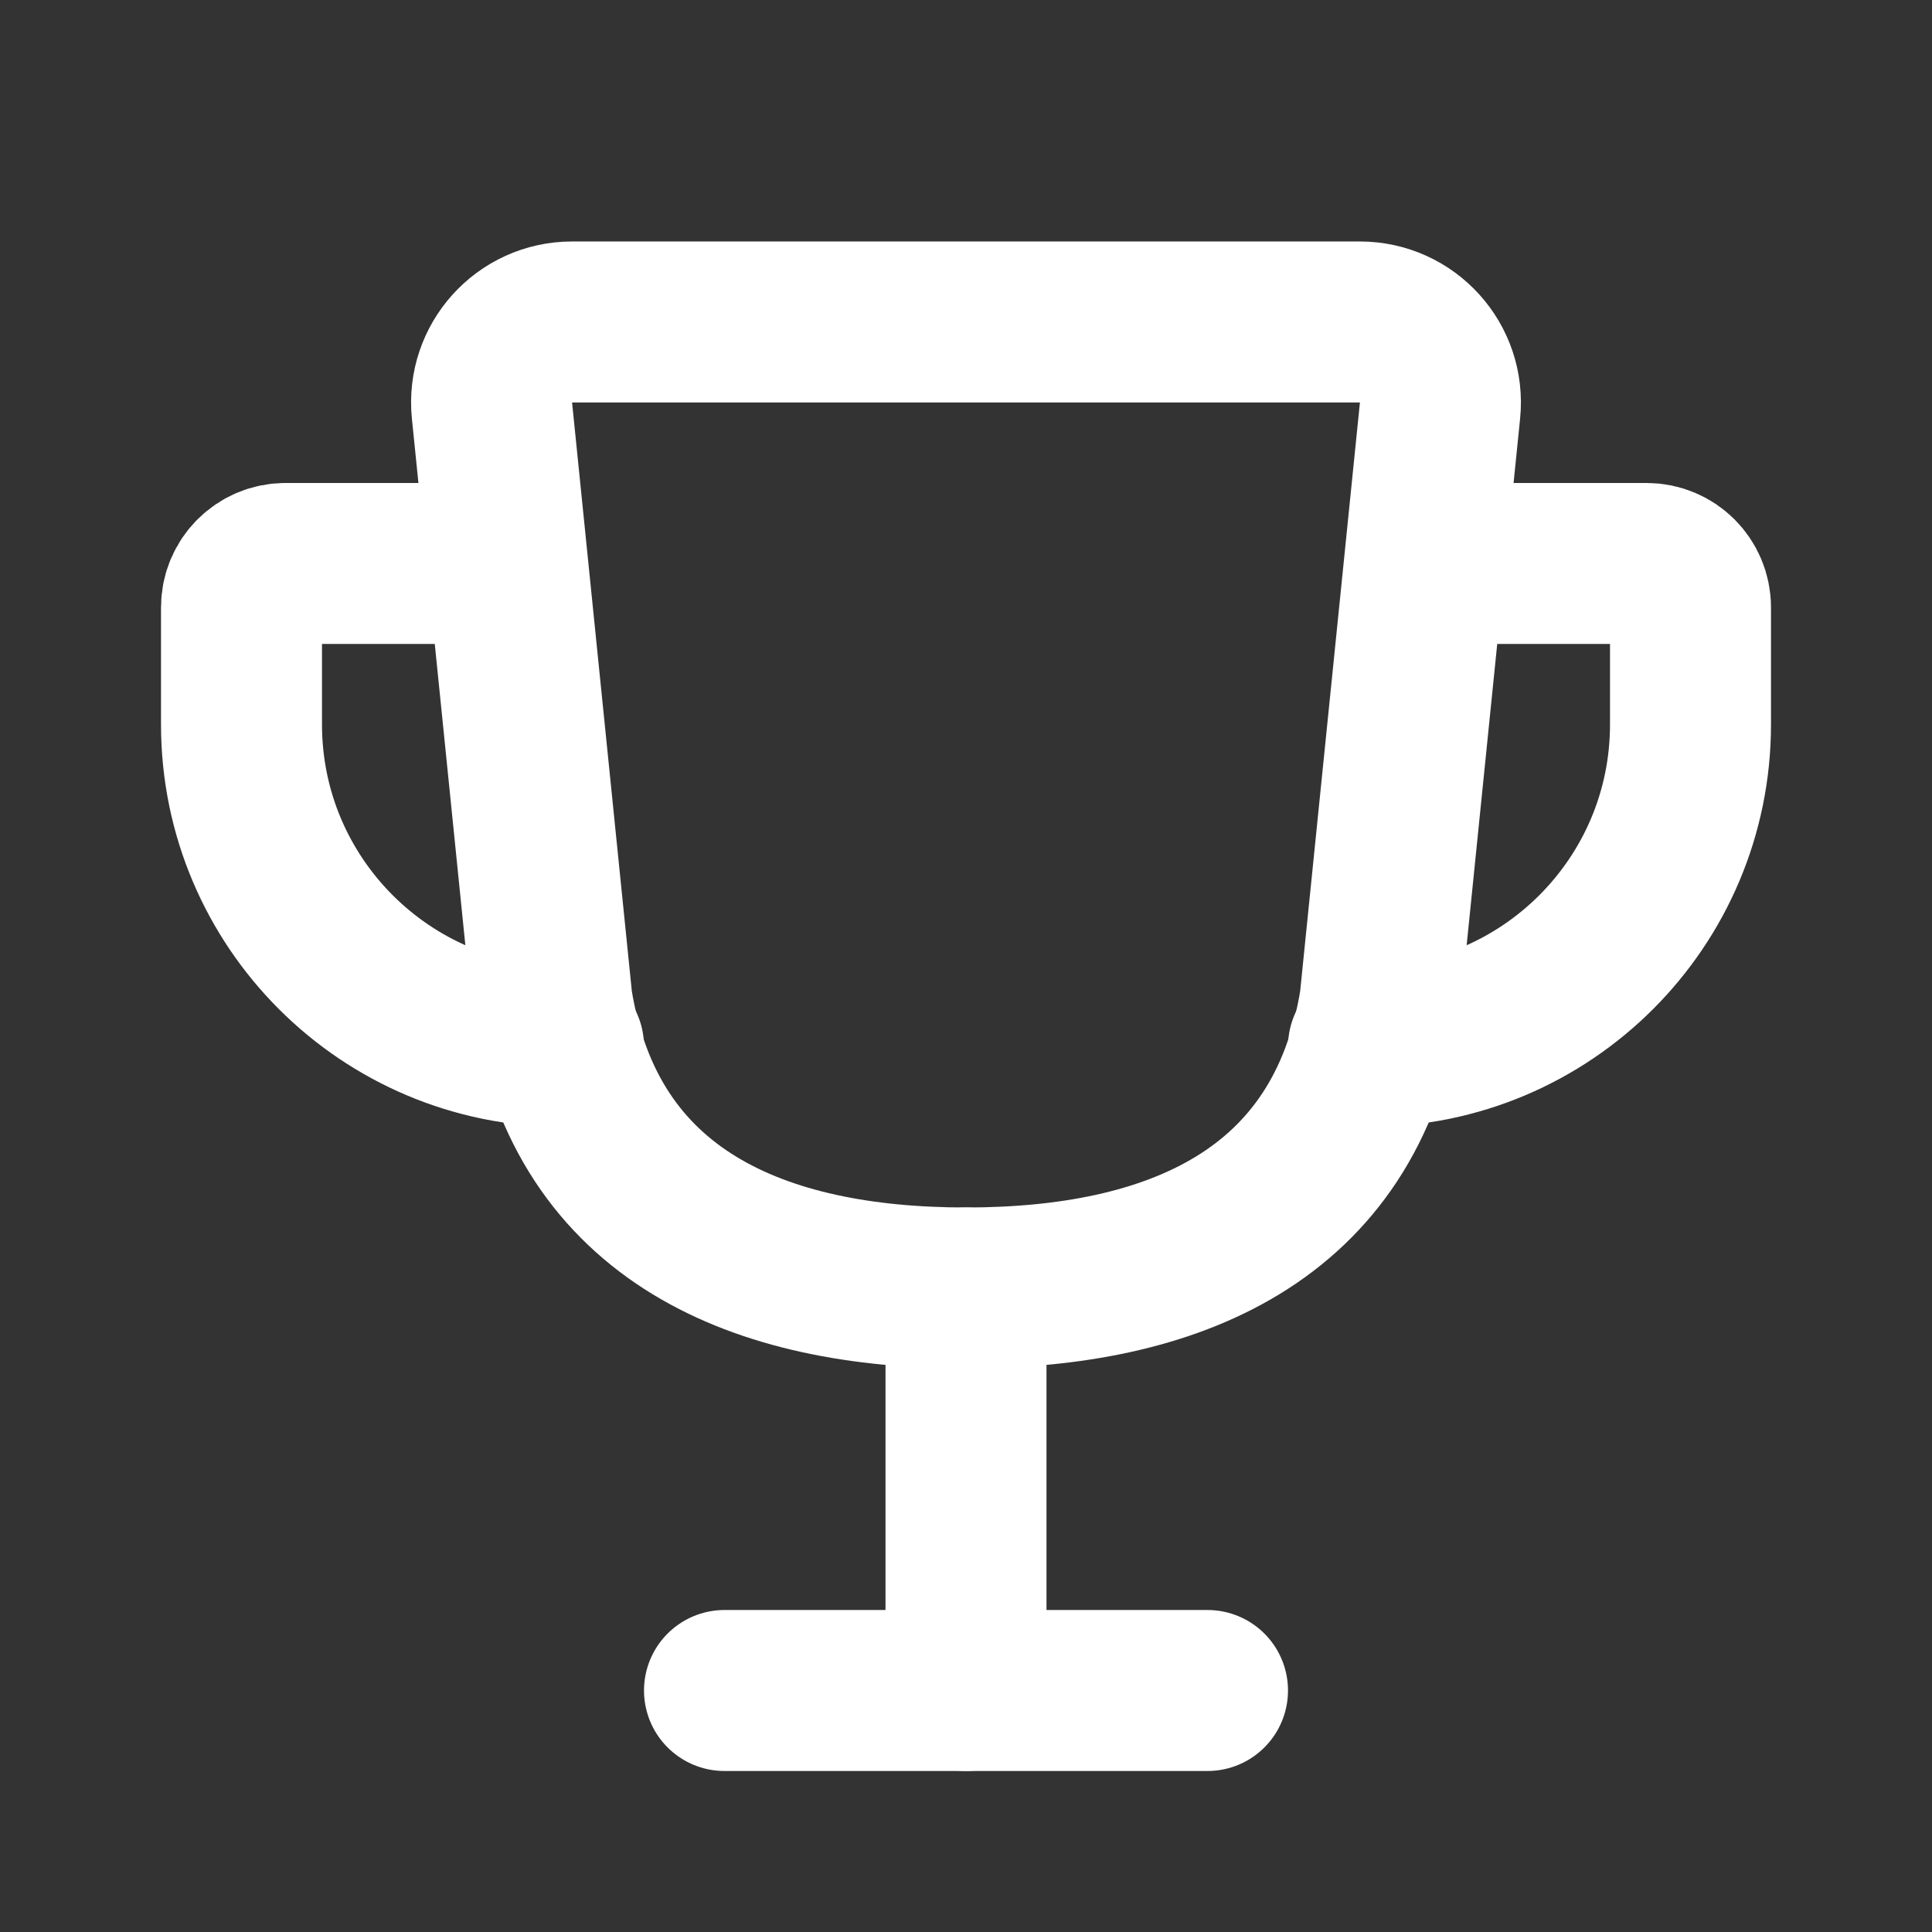 <svg width="49" height="49" viewBox="0 0 49 49" fill="none" xmlns="http://www.w3.org/2000/svg">
<rect x="0" y="0" width="49" height="49" fill="#333333" stroke="none"/>
<g clip-path="url(#clip0_701_34)">
<path d="M24.5 32.666V42.875" stroke="white" stroke-width="4.083" stroke-linecap="round"/>
<path d="M18.375 42.875H30.625" stroke="white" stroke-width="4.083" stroke-linecap="round"/>
<path fill-rule="evenodd" clip-rule="evenodd" d="M24.5 32.666C29.75 32.666 34.125 30.852 35 25.407L36.522 10.414C36.644 9.211 35.7 8.166 34.49 8.166H14.509C13.3 8.166 12.356 9.211 12.478 10.414L14 25.407C14.875 30.852 19.25 32.666 24.5 32.666Z" stroke="white" stroke-width="4.083" stroke-linecap="round"/>
<path d="M36.75 14.291H41.761C42.377 14.291 42.875 14.79 42.875 15.405V18.375C42.875 22.885 39.219 26.541 34.709 26.541" stroke="white" stroke-width="4.083" stroke-linecap="round"/>
<path d="M12.25 14.291H7.239C6.624 14.291 6.125 14.79 6.125 15.405V18.375C6.125 22.885 9.781 26.541 14.292 26.541" stroke="white" stroke-width="4.083" stroke-linecap="round"/>
</g>
<defs>
<clipPath id="clip0_701_34">
<rect width="49" height="49" fill="white"/>
</clipPath>
</defs>
</svg>
